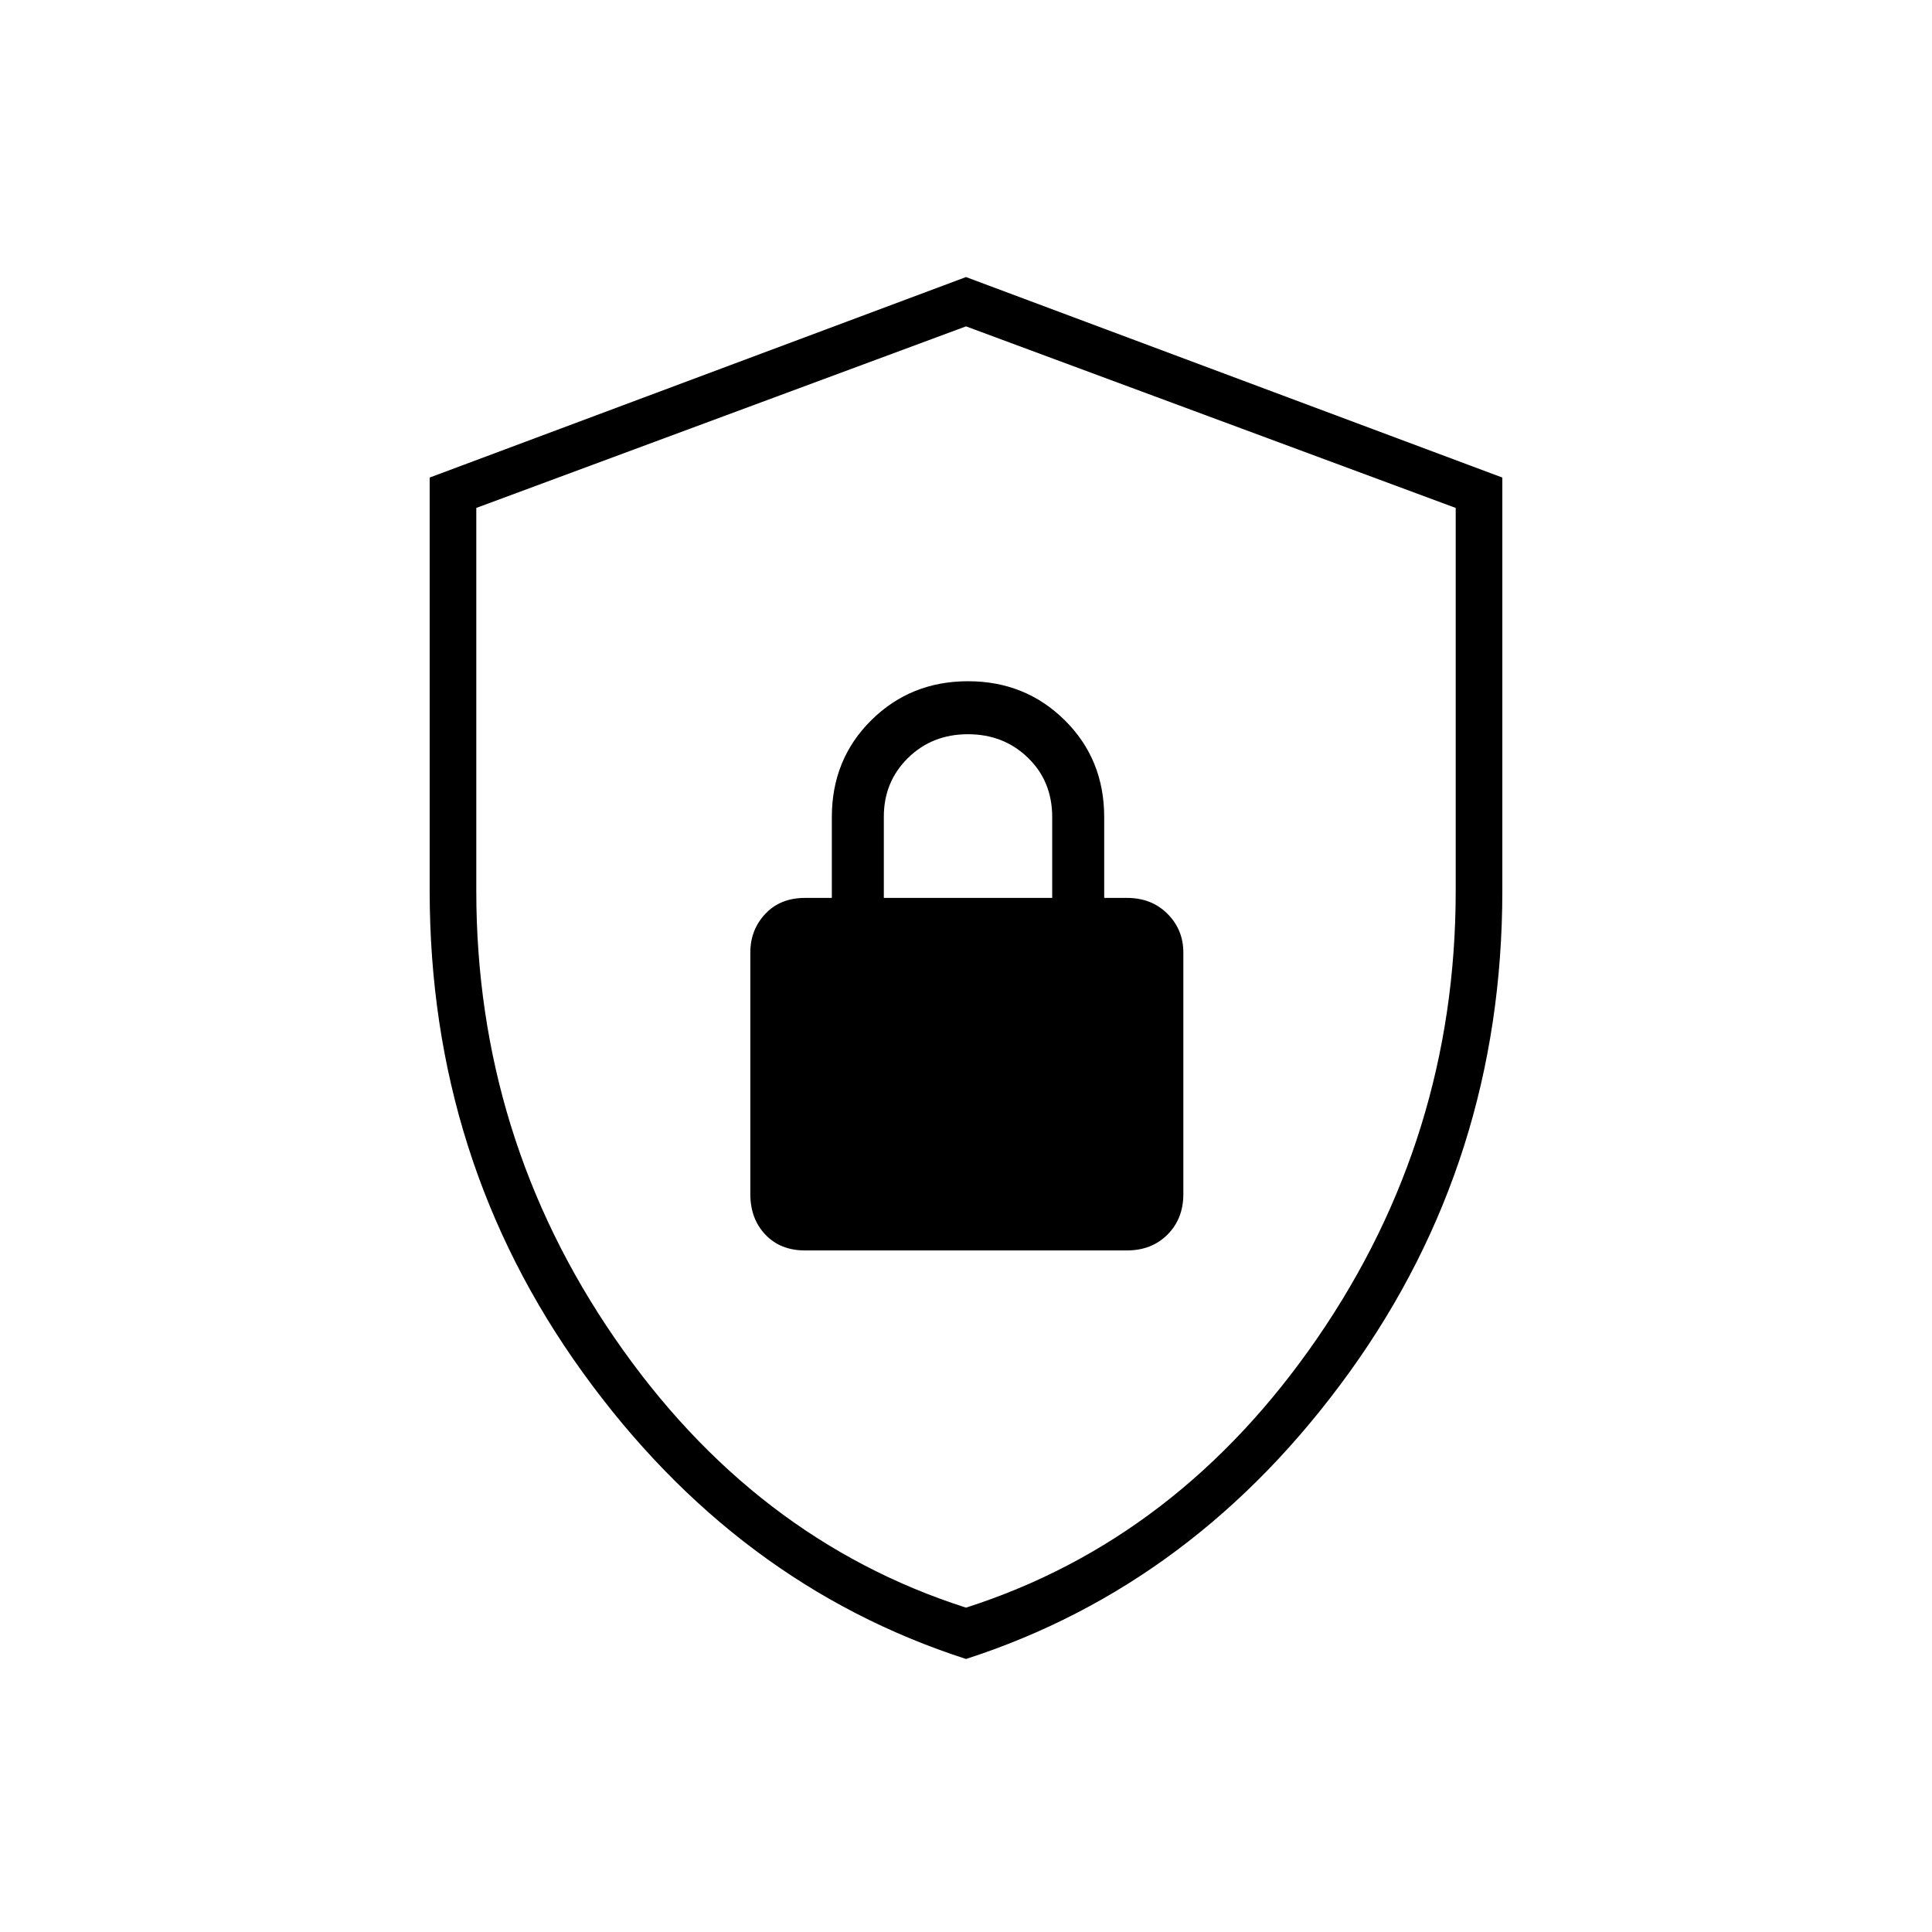 <svg xmlns="http://www.w3.org/2000/svg" height="40" viewBox="0 -960 960 960" width="40"><path d="M480-135.667q-114.379-36.9-190.439-142.36Q213.5-383.486 213.5-517.395v-205.311L480-822.333l266.5 99.627v205.311q0 133.909-76.061 239.368-76.06 105.46-190.439 142.36Zm0-25.5q105.7-33.854 174.517-133.853 68.816-99.999 68.816-222.313v-190.28L480-797.834l-243.333 90.221v190.28q0 122.314 68.816 222.313Q374.3-195.021 480-161.167Zm0-318.166Zm-80 140.666h160q12.25 0 20.125-7.875T588-366.667v-120q0-11.341-7.875-19.254-7.875-7.912-20.125-7.912h-11.333V-554q0-28.715-19.584-48.107Q509.5-621.5 481-621.5t-48.083 19.393Q413.333-582.715 413.333-554v40.167H400q-12.25 0-19.708 7.912-7.459 7.913-7.459 19.254v120q0 12.25 7.459 20.125 7.458 7.875 19.708 7.875Zm39.167-175.166v-40.316q0-17.426 12.007-29.222 12.008-11.796 29.773-11.796 17.766 0 29.826 11.69 12.06 11.689 12.06 29.477v40.167h-83.666Z"/></svg>